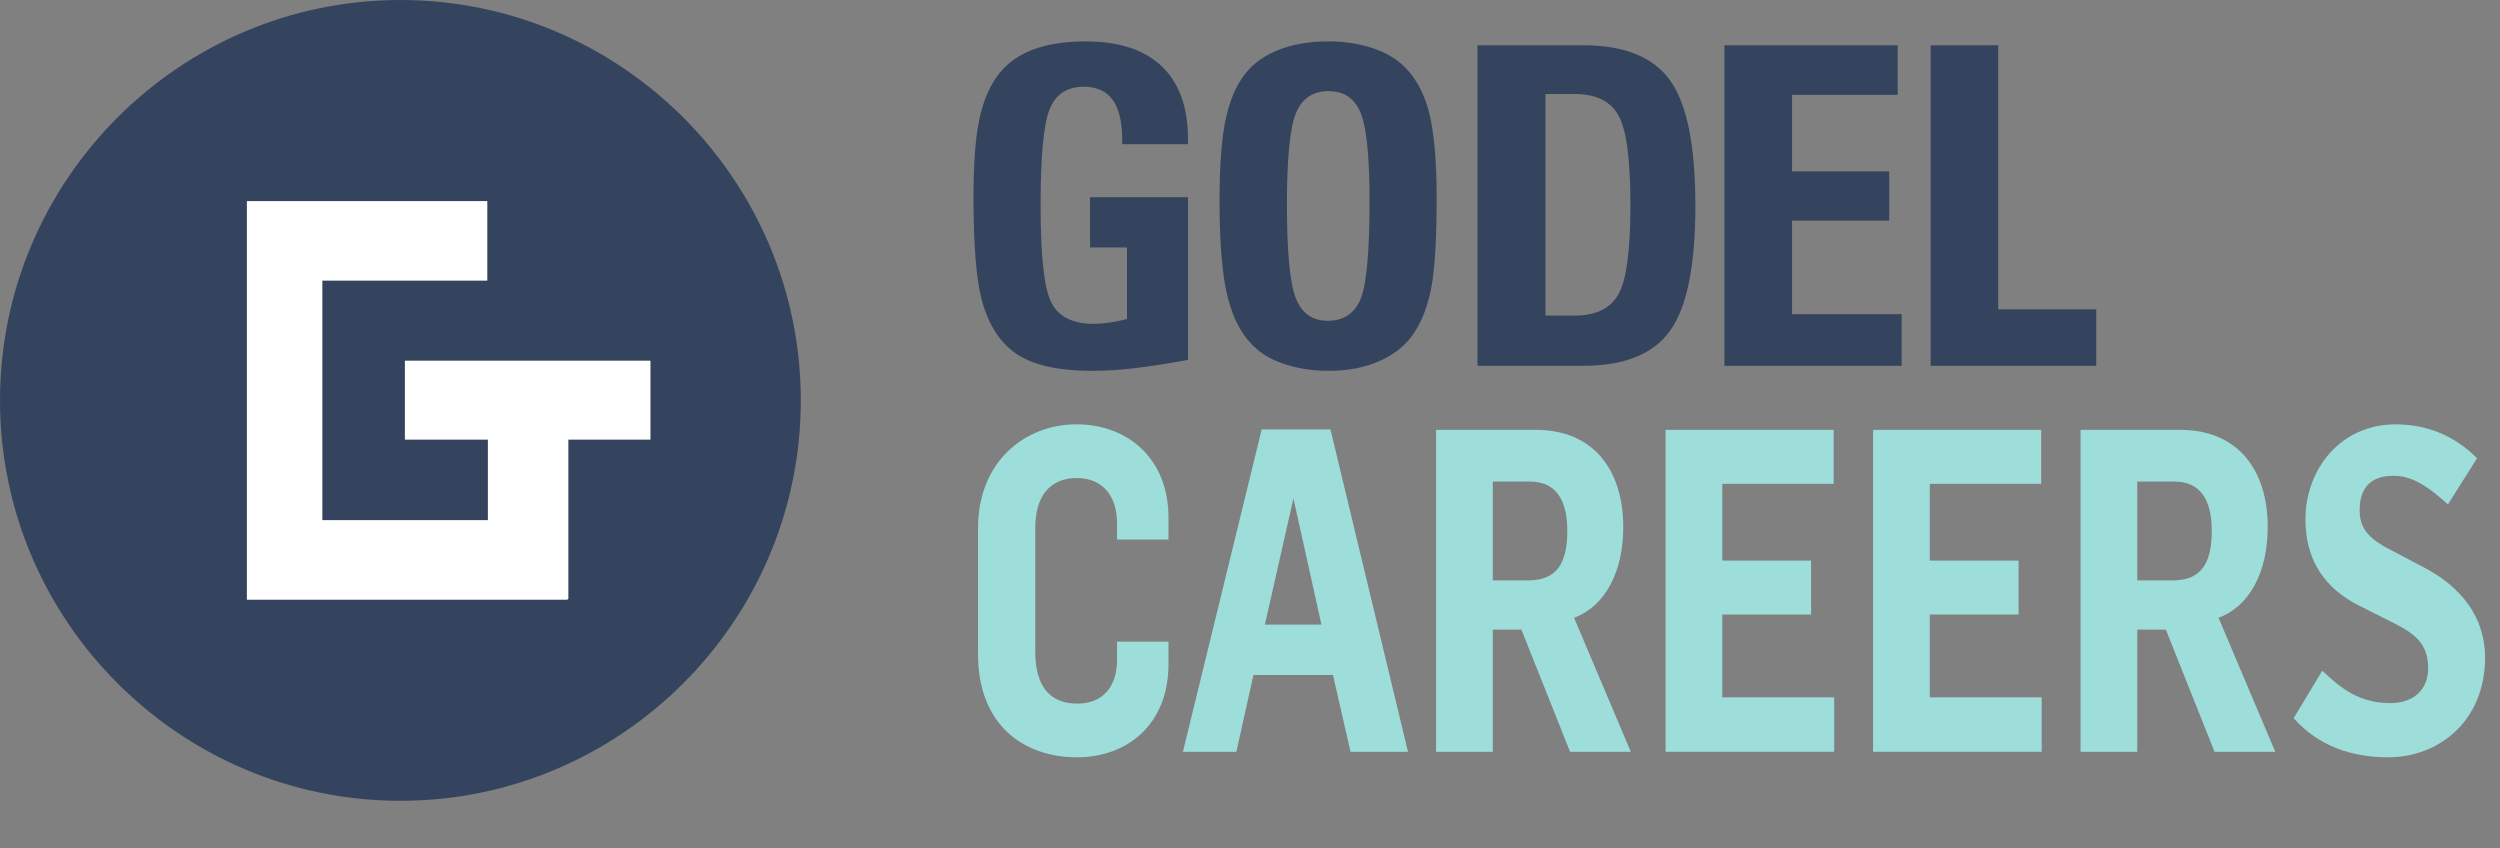 <?xml version="1.0" encoding="UTF-8" standalone="no"?>
<svg
   xmlns:dc="http://purl.org/dc/elements/1.1/"
   xmlns:cc="http://creativecommons.org/ns#"
   xmlns:rdf="http://www.w3.org/1999/02/22-rdf-syntax-ns#"
   xmlns:svg="http://www.w3.org/2000/svg"
   xmlns="http://www.w3.org/2000/svg"
   xmlns:xlink="http://www.w3.org/1999/xlink"
   xmlns:sodipodi="http://sodipodi.sourceforge.net/DTD/sodipodi-0.dtd"
   xmlns:inkscape="http://www.inkscape.org/namespaces/inkscape"
   width="155.69pt"
   height="52.81pt"
   viewBox="0 0 155.69 52.81"
   version="1.1"
   id="svg2"
   inkscape:version="0.91 r"
   sodipodi:docname="logo.svg">
  <rect x="0" y="0" width="155.69" height="52.81" fill="#808080" stroke="none"/>
  <sodipodi:namedview
     pagecolor="#ffffff"
     bordercolor="#666666"
     borderopacity="1"
     objecttolerance="10"
     gridtolerance="10"
     guidetolerance="10"
     inkscape:pageopacity="0"
     inkscape:pageshadow="2"
     inkscape:window-width="1855"
     inkscape:window-height="1056"
     id="namedview59"
     showgrid="false"
     inkscape:zoom="4.5635614"
     inkscape:cx="85.231383"
     inkscape:cy="12.83196"
     inkscape:window-x="65"
     inkscape:window-y="24"
     inkscape:window-maximized="1"
     inkscape:current-layer="svg2" />
  <defs
     id="defs4">
    <g
       id="g6">
      <symbol
         overflow="visible"
         id="glyph0-0">
        <path
           style="stroke:none;"
           d="M 5.531 -3.297 L 9.734 -8.406 L 14.062 -3.219 L 15.078 -4.453 L 10.781 -9.625 L 15.078 -14.812 L 14.062 -16.078 L 9.766 -10.891 L 5.438 -16.078 L 4.422 -14.812 L 8.719 -9.625 L 4.422 -4.453 L 5.453 -3.219 Z M 1.281 0.5 L 17.906 0.5 L 17.906 -19.625 L 1.156 -19.625 L 1.156 0.5 Z M 2.766 -1.203 L 2.766 -17.859 L 16.312 -17.859 L 16.312 -1.266 L 2.766 -1.266 Z M 2.766 -1.203 "
           id="path9" />
      </symbol>
      <symbol
         overflow="visible"
         id="glyph0-1">
        <path
           style="stroke:none;"
           d="M 7.219 0.344 C 10.359 0.344 12.922 -1.703 12.922 -5.453 L 12.922 -6.859 L 9.719 -6.859 L 9.719 -5.719 C 9.719 -4 8.781 -3 7.25 -3 C 5.594 -3 4.625 -4 4.625 -6.25 L 4.625 -13.922 C 4.625 -15.875 5.5 -17.047 7.203 -17.047 C 8.812 -17.047 9.719 -15.953 9.719 -14.219 L 9.719 -13.219 L 12.922 -13.219 L 12.922 -14.594 C 12.922 -18.281 10.359 -20.391 7.203 -20.391 C 3.906 -20.391 1.062 -18 1.062 -13.938 L 1.062 -6.078 C 1.062 -1.625 3.953 0.344 7.219 0.344 Z M 7.219 0.344 "
           id="path12" />
      </symbol>
      <symbol
         overflow="visible"
         id="glyph0-2">
        <path
           style="stroke:none;"
           d="M 0.469 0 L 3.625 0 L 4.688 -4.781 L 9.641 -4.781 L 10.734 0 L 14.312 0 L 9.484 -20.078 L 5.203 -20.078 L 0.297 0 Z M 5.391 -7.875 L 7.25 -16.094 L 7.109 -16.094 L 8.922 -7.922 L 5.406 -7.922 Z M 5.391 -7.875 "
           id="path15" />
      </symbol>
      <symbol
         overflow="visible"
         id="glyph0-3">
        <path
           style="stroke:none;"
           d="M 1.531 0 L 4.953 0 L 4.953 -7.609 L 6.734 -7.609 L 9.766 0 L 13.547 0 L 10.016 -8.344 C 11.984 -9.078 13.078 -11.25 13.078 -14 C 13.078 -17.562 11.203 -20.047 7.641 -20.047 L 1.422 -20.047 L 1.422 0 Z M 4.953 -10.609 L 4.953 -16.828 L 7.25 -16.828 C 8.938 -16.828 9.594 -15.625 9.594 -13.75 C 9.594 -11.641 8.859 -10.672 7.156 -10.672 L 4.953 -10.672 Z M 4.953 -10.609 "
           id="path18" />
      </symbol>
      <symbol
         overflow="visible"
         id="glyph0-4">
        <path
           style="stroke:none;"
           d="M 1.531 0 L 11.922 0 L 11.922 -3.391 L 4.953 -3.391 L 4.953 -8.547 L 10.484 -8.547 L 10.484 -11.906 L 4.953 -11.906 L 4.953 -16.688 L 11.891 -16.688 L 11.891 -20.047 L 1.422 -20.047 L 1.422 0 Z M 1.531 0 "
           id="path21" />
      </symbol>
      <symbol
         overflow="visible"
         id="glyph0-5">
        <path
           style="stroke:none;"
           d="M 6.453 0.344 C 9.594 0.344 12.484 -1.906 12.484 -5.875 C 12.484 -8.344 11.031 -10.25 8.672 -11.484 L 6.766 -12.484 C 5.438 -13.156 4.672 -13.75 4.672 -15.031 C 4.672 -16.484 5.406 -17.188 6.766 -17.188 C 8.016 -17.188 8.984 -16.469 10.172 -15.406 L 11.984 -18.281 C 10.547 -19.734 8.781 -20.391 6.906 -20.391 C 3.516 -20.391 1.297 -17.641 1.297 -14.453 C 1.297 -11.906 2.531 -10.141 4.688 -9.078 L 6.922 -7.953 C 8.156 -7.312 8.938 -6.688 8.938 -5.203 C 8.938 -3.844 8 -3.031 6.594 -3.031 C 4.672 -3.031 3.531 -3.922 2.344 -5.047 L 0.562 -2.094 C 2.141 -0.312 4.25 0.344 6.453 0.344 Z M 6.453 0.344 "
           id="path24" />
      </symbol>
    </g>
  </defs>
  <g
     id="surface662">
    <path
       style=" stroke:none;fill-rule:evenodd;fill:rgb(20.74%,26.656%,37.074%);fill-opacity:1;"
       d="M 24.934 0 C 38.668 0 49.871 11.199 49.871 24.934 C 49.871 38.668 38.668 49.871 24.934 49.871 C 11.203 49.871 0 38.668 0 24.934 C 0 11.199 11.203 0 24.934 0 "
       id="path27" />
    <path
       style=" stroke:none;fill-rule:evenodd;fill:rgb(100%,100%,100%);fill-opacity:1;"
       d="M 30.383 32.391 L 30.383 27.379 L 25.215 27.379 L 25.215 22.461 L 40.508 22.461 L 40.508 27.379 L 35.395 27.379 L 35.395 37.305 L 35.352 37.305 L 35.352 37.348 L 15.375 37.348 L 15.375 12.523 L 30.348 12.523 L 30.348 17.477 L 20.074 17.477 L 20.074 32.391 L 30.383 32.391 "
       id="path29" />
    <path
       style=" stroke:none;fill-rule:evenodd;fill:rgb(20.74%,26.656%,37.074%);fill-opacity:1;"
       d="M 80.145 12.754 C 80.145 15.691 80.328 17.633 80.699 18.57 C 81.066 19.508 81.727 19.977 82.684 19.977 C 83.672 19.977 84.355 19.527 84.73 18.621 C 85.105 17.711 85.289 15.688 85.289 12.551 C 85.289 9.773 85.105 7.93 84.734 7.031 C 84.367 6.129 83.703 5.676 82.734 5.676 C 81.754 5.676 81.078 6.137 80.703 7.059 C 80.328 7.977 80.145 9.875 80.145 12.754 Z M 92.012 2.82 L 98.602 2.82 C 101.172 2.82 102.977 3.555 104.023 5.031 C 105.062 6.5 105.582 9.09 105.582 12.809 C 105.582 16.52 105.062 19.105 104.023 20.574 C 102.977 22.047 101.172 22.781 98.602 22.781 L 92.012 22.781 Z M 120.234 22.781 L 120.234 2.82 L 124.441 2.82 L 124.441 19.262 L 130.547 19.262 L 130.547 22.781 Z M 107.391 22.781 L 107.391 2.82 L 118.18 2.82 L 118.18 5.906 L 111.602 5.906 L 111.602 10.668 L 117.652 10.668 L 117.652 13.742 L 111.602 13.742 L 111.602 19.562 L 118.426 19.562 L 118.426 22.781 Z M 96.246 5.852 L 96.246 19.656 L 98.043 19.656 C 99.371 19.656 100.285 19.215 100.781 18.336 C 101.289 17.457 101.535 15.594 101.535 12.754 C 101.535 9.914 101.289 8.051 100.781 7.172 C 100.285 6.289 99.371 5.852 98.043 5.852 Z M 82.734 23.094 C 81.816 23.094 80.957 22.973 80.16 22.727 C 79.363 22.484 78.727 22.152 78.25 21.723 C 77.426 21.016 76.84 19.977 76.484 18.625 C 76.129 17.27 75.949 15.258 75.949 12.578 C 75.949 10.504 76.055 8.883 76.273 7.719 C 76.488 6.555 76.844 5.609 77.34 4.875 C 77.828 4.137 78.535 3.57 79.461 3.172 C 80.383 2.777 81.465 2.578 82.711 2.578 C 83.664 2.578 84.539 2.703 85.332 2.949 C 86.129 3.195 86.777 3.543 87.281 3.984 C 88.066 4.68 88.625 5.645 88.965 6.871 C 89.297 8.105 89.469 9.926 89.469 12.332 C 89.469 14.844 89.363 16.68 89.148 17.848 C 88.93 19.02 88.566 19.984 88.051 20.75 C 87.562 21.488 86.855 22.066 85.926 22.477 C 84.996 22.891 83.938 23.094 82.734 23.094 Z M 73.984 12.281 L 73.984 22.414 C 72.641 22.66 71.508 22.832 70.578 22.938 C 69.645 23.043 68.801 23.094 68.047 23.094 C 66.824 23.094 65.797 22.98 64.949 22.754 C 64.109 22.531 63.422 22.188 62.887 21.723 C 62.066 21.004 61.484 19.988 61.137 18.676 C 60.797 17.359 60.625 15.246 60.625 12.332 C 60.625 10.324 60.73 8.762 60.945 7.652 C 61.156 6.539 61.508 5.617 62.008 4.875 C 62.52 4.109 63.246 3.531 64.176 3.148 C 65.113 2.766 66.258 2.578 67.609 2.578 C 69.684 2.578 71.27 3.094 72.355 4.133 C 73.441 5.172 73.984 6.688 73.984 8.68 L 73.984 8.98 L 69.887 8.98 L 69.887 8.734 C 69.887 7.605 69.691 6.77 69.297 6.223 C 68.902 5.676 68.297 5.402 67.492 5.402 C 66.469 5.402 65.77 5.855 65.383 6.762 C 65 7.672 64.805 9.668 64.805 12.754 C 64.805 16.012 65.035 18.062 65.504 18.902 C 65.969 19.746 66.84 20.168 68.109 20.168 C 68.391 20.168 68.695 20.145 69.023 20.098 C 69.355 20.059 69.738 19.977 70.184 19.871 L 70.184 15.41 L 67.883 15.41 L 67.883 12.281 L 73.984 12.281 "
       id="path31" />
    <g
       style="fill:rgb(61.649%,86.926%,85.333%);fill-opacity:1;"
       id="g33">
      <use
         xlink:href="#glyph0-1"
         x="59.846"
         y="46.818"
         id="use35" />
    </g>
    <g
       style="fill:rgb(61.649%,86.926%,85.333%);fill-opacity:1;"
       id="g37">
      <use
         xlink:href="#glyph0-2"
         x="73.371"
         y="46.818"
         id="use39" />
      <use
         xlink:href="#glyph0-3"
         x="88.012"
         y="46.818"
         id="use41" />
    </g>
    <g
       style="fill:rgb(61.649%,86.926%,85.333%);fill-opacity:1;"
       id="g43">
      <use
         xlink:href="#glyph0-4"
         x="102.304"
         y="46.818"
         id="use45" />
    </g>
    <g
       style="fill:rgb(61.649%,86.926%,85.333%);fill-opacity:1;"
       id="g47">
      <use
         xlink:href="#glyph0-4"
         x="115.226"
         y="46.818"
         id="use49" />
    </g>
    <g
       style="fill:rgb(61.649%,86.926%,85.333%);fill-opacity:1;"
       id="g51">
      <use
         xlink:href="#glyph0-3"
         x="128.147"
         y="46.818"
         id="use53" />
    </g>
    <g
       style="fill:rgb(61.649%,86.926%,85.333%);fill-opacity:1;"
       id="g55">
      <use
         xlink:href="#glyph0-5"
         x="142.277"
         y="46.818"
         id="use57" />
    </g>
  </g>
</svg>
